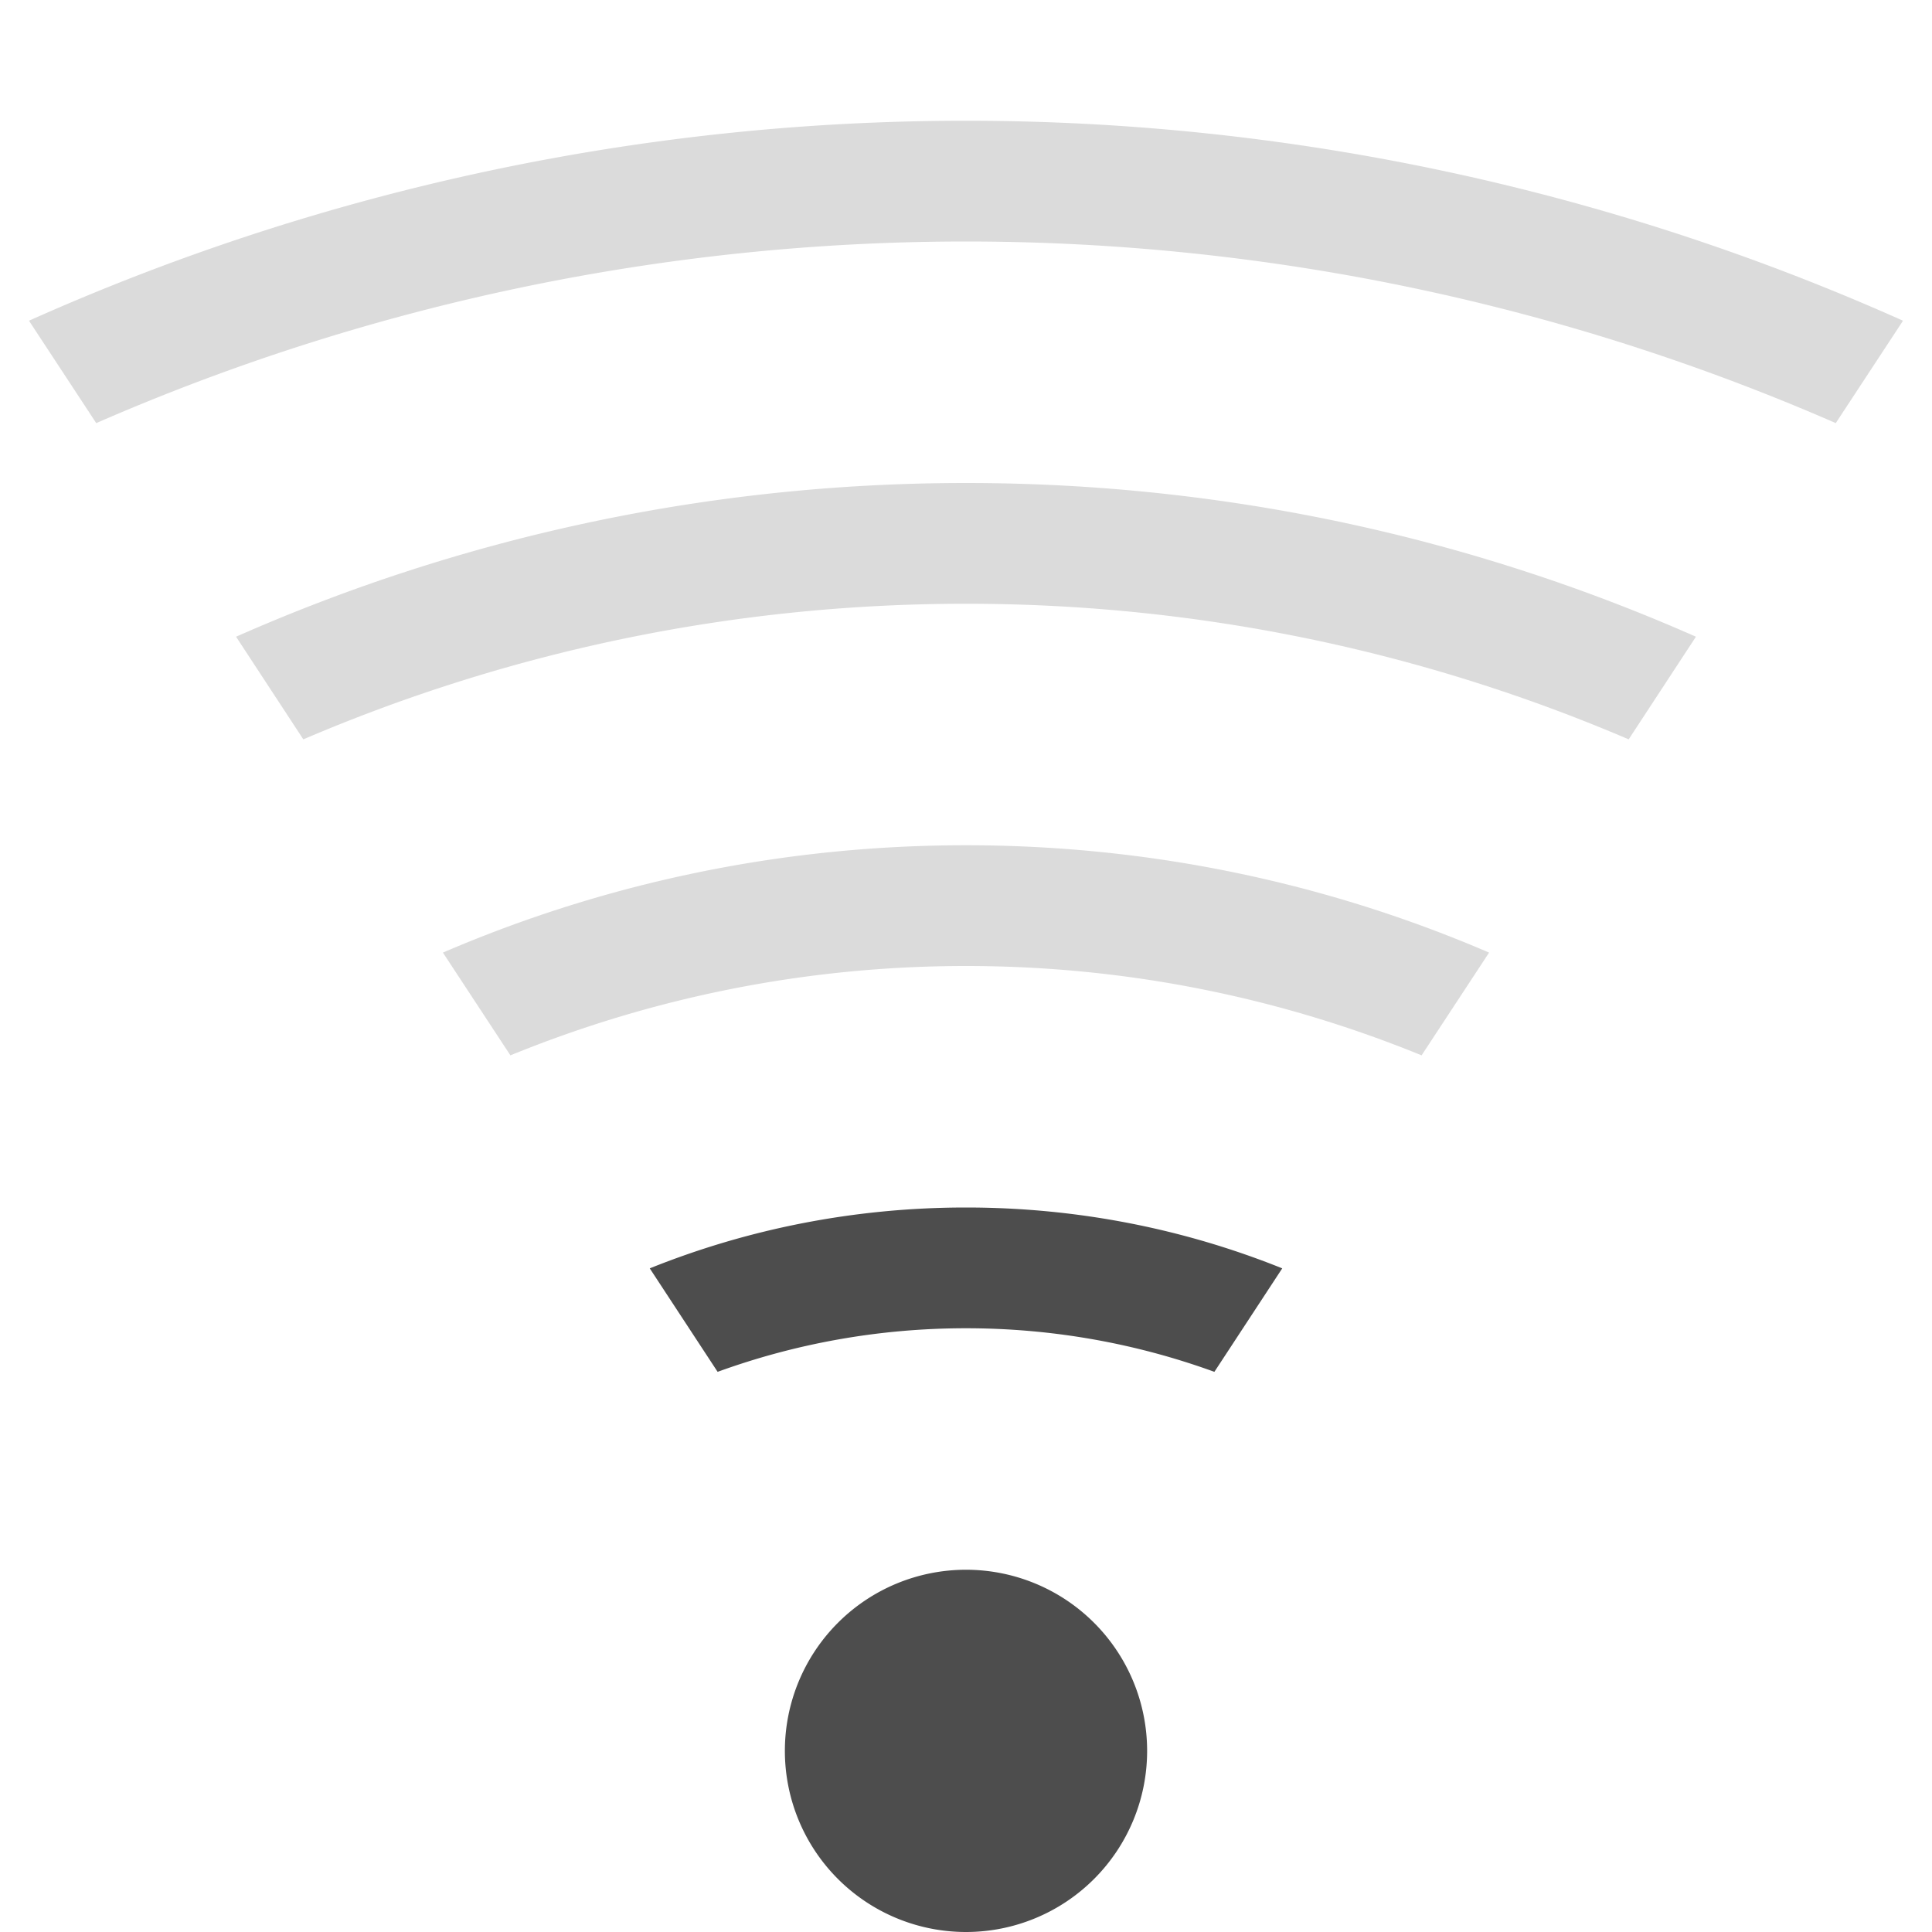 <svg width="16" version="1.1" xmlns="http://www.w3.org/2000/svg" viewBox="0 0 16 16" height="16">
<defs id="defs3051">
<style type="text/css" id="current-color-scheme">
.ColorScheme-Text {
color:#4d4d4d;
}
</style>
</defs>
<path style="fill:currentColor" d="M 8 10 C 7.073 10 6.189 10.179 5.381 10.504 L 5.943 11.361 C 6.584 11.128 7.276 11 8 11 C 8.724 11 9.416 11.128 10.057 11.361 L 10.619 10.504 C 9.811 10.179 8.927 10 8 10 z M 8 13 A 1.5 1.5 0 0 0 6.5 14.5 A 1.5 1.5 0 0 0 8 16 A 1.5 1.5 0 0 0 9.5 14.5 A 1.5 1.5 0 0 0 8 13 z " class="ColorScheme-Text"/>
<path style="fill:currentColor;opacity:.2" d="M 8 1 A 19 19 0 0 0 0.24 2.656 L 0.797 3.504 A 18 18 0 0 1 8 2 A 18 18 0 0 1 15.203 3.504 L 15.76 2.656 A 19 19 0 0 0 8 1 z M 8 4 C 5.844 4 3.802 4.457 1.955 5.273 L 2.512 6.123 C 4.195 5.403 6.047 5 8 5 C 9.953 5 11.805 5.403 13.488 6.123 L 14.045 5.273 C 12.198 4.457 10.156 4 8 4 z M 8 7 C 6.458 7 4.995 7.318 3.668 7.889 L 4.227 8.74 C 5.39 8.265 6.662 8 8 8 C 9.338 8 10.61 8.265 11.773 8.74 L 12.332 7.889 C 11.005 7.318 9.542 7 8 7 z " class="ColorScheme-Text"/>
</svg>
